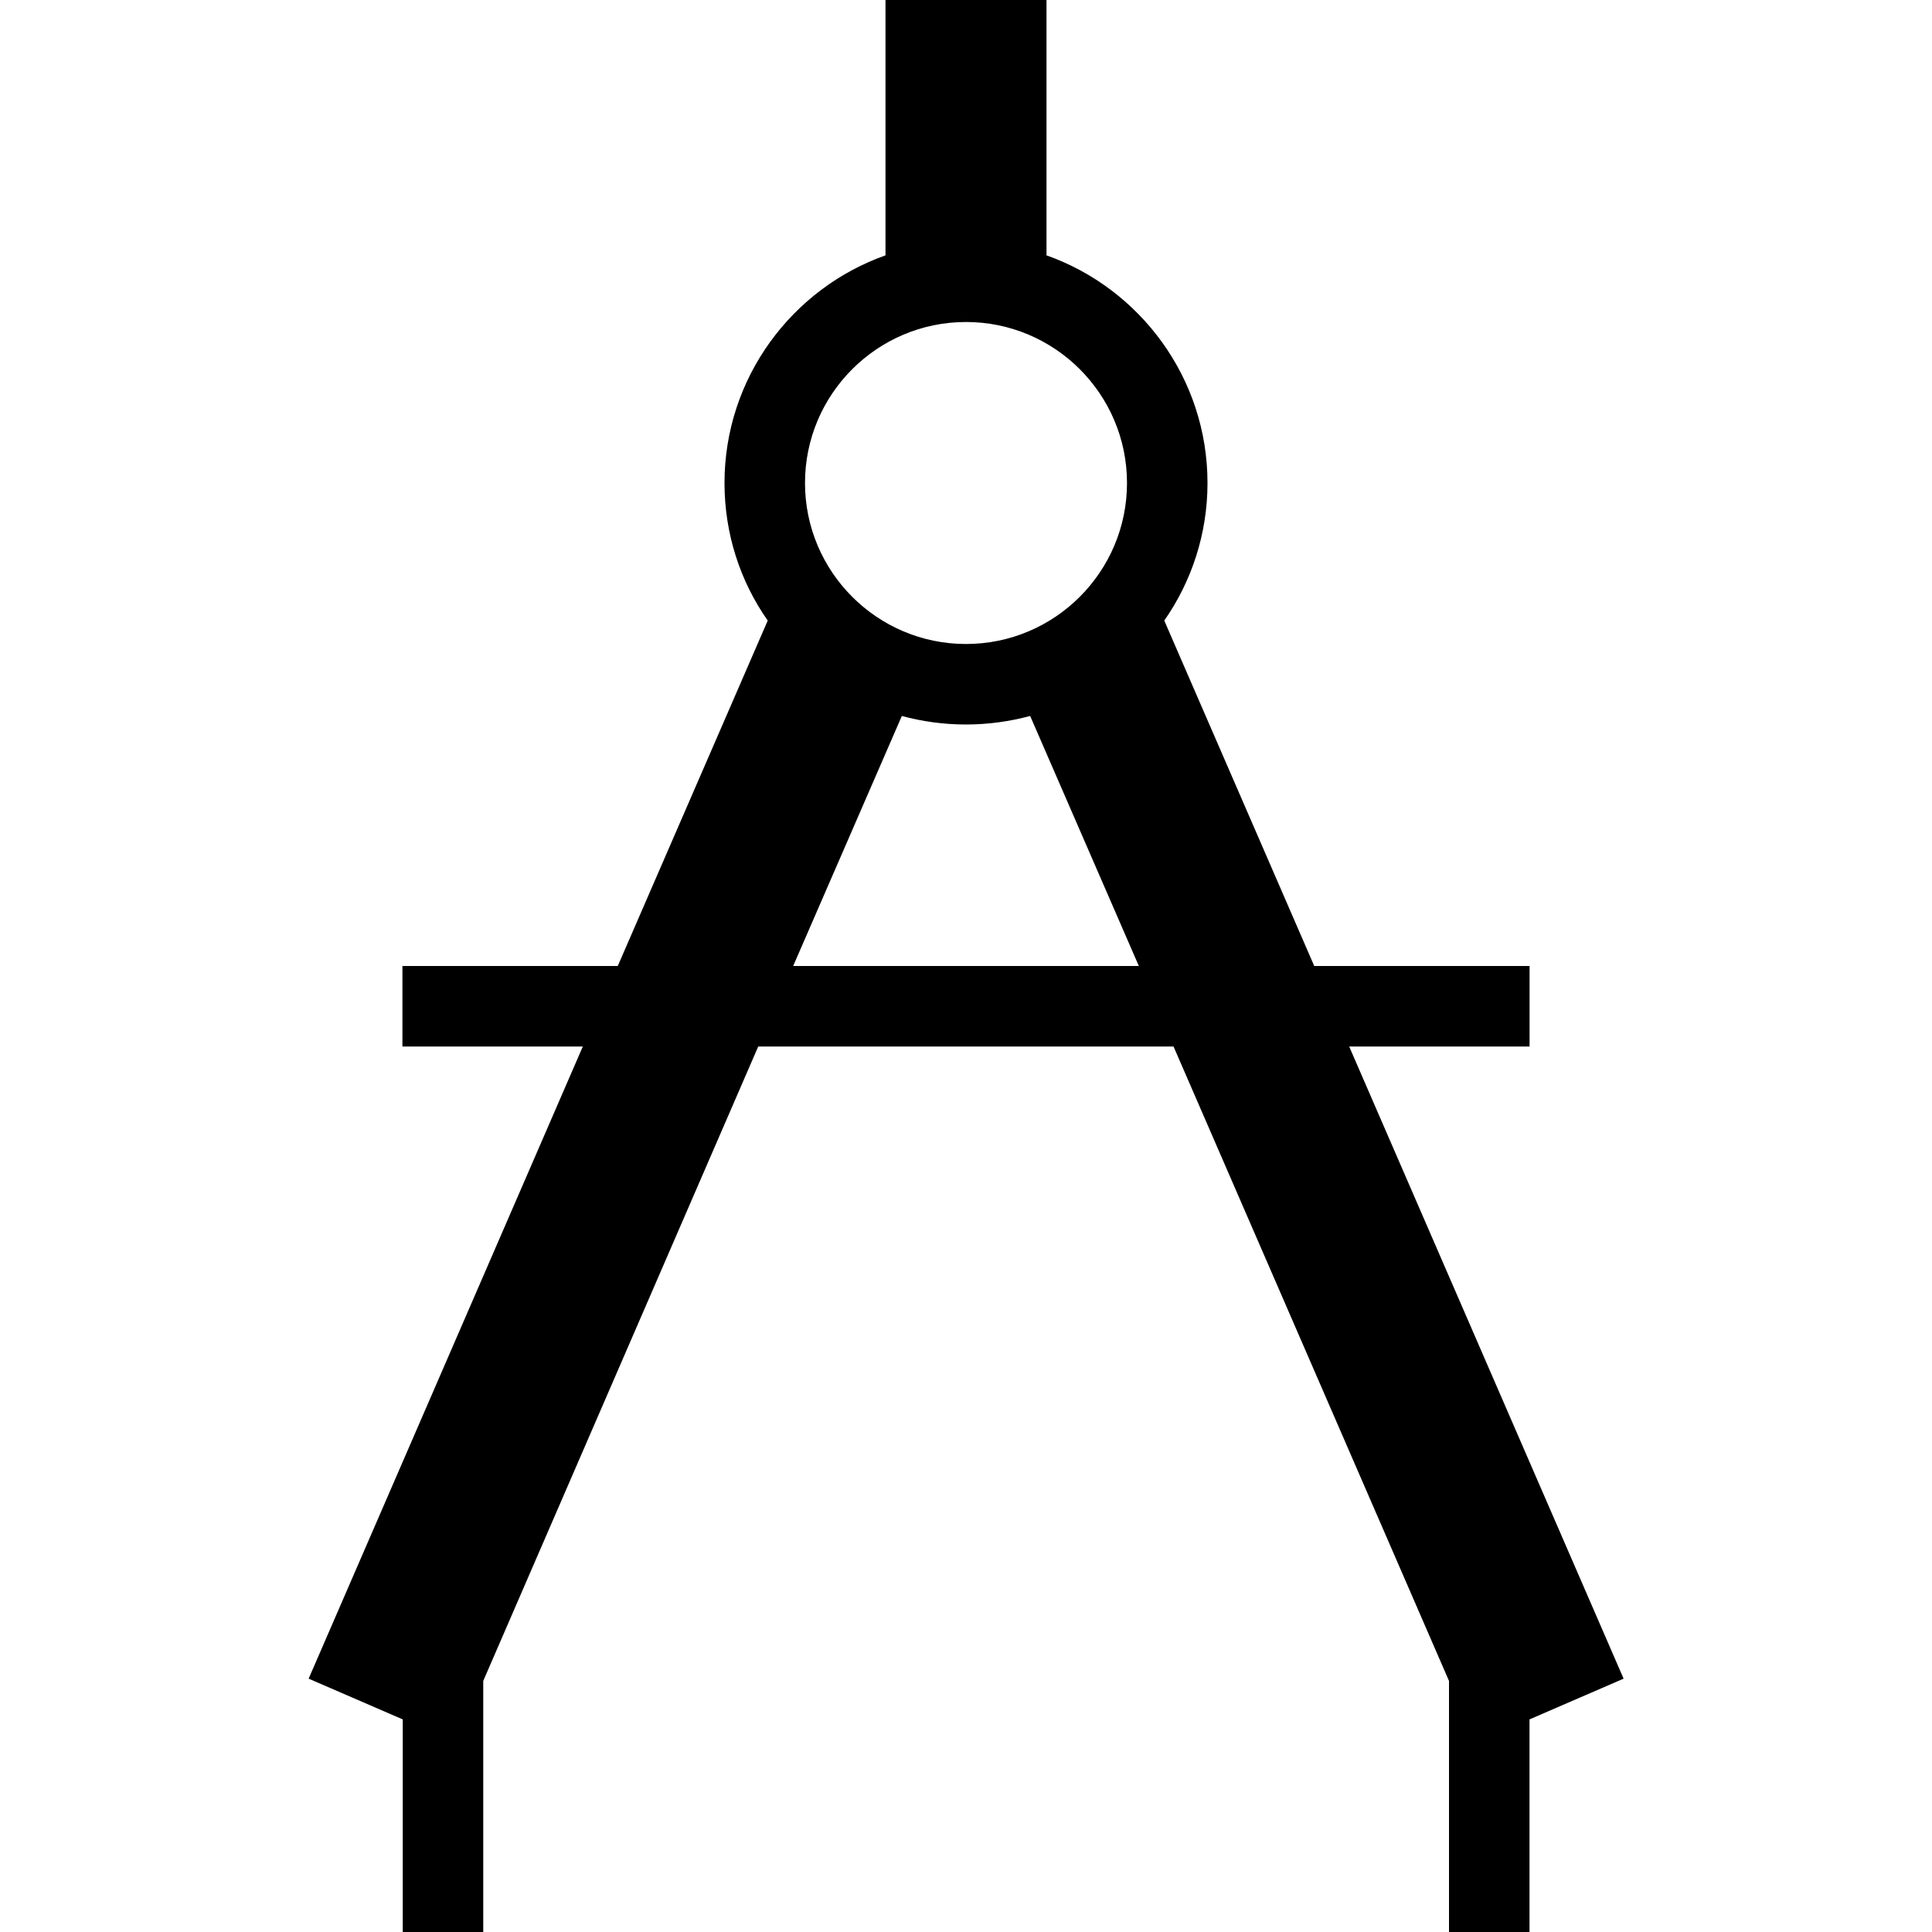 <svg version="1.1" xmlns="http://www.w3.org/2000/svg" width="24" height="24" viewBox="0 0 24 24">
  <path d="M20.169 20.853l-3.409-7.853h2.241v-1h-2.675l-1.863-4.291c0.338-0.484 0.537-1.075 0.537-1.709 0-1.303-0.837-2.416-2-2.828v-3.172h-2v3.172c-1.163 0.412-2 1.525-2 2.828 0 0.634 0.197 1.225 0.537 1.709l-1.863 4.291h-2.675v1h2.241l-3.406 7.853 1.169 0.506v2.641h1v-3.119l3.416-7.881h5.159l3.422 7.881v3.119h1v-2.641l1.169-0.506zM12 4c1.103 0 2 0.897 2 2s-0.897 2-2 2c-1.103 0-2-0.897-2-2s0.897-2 2-2zM9.853 12l1.35-3.106c0.253 0.069 0.522 0.106 0.797 0.106s0.544-0.038 0.797-0.106l1.35 3.106h-4.294z" />
</svg>

